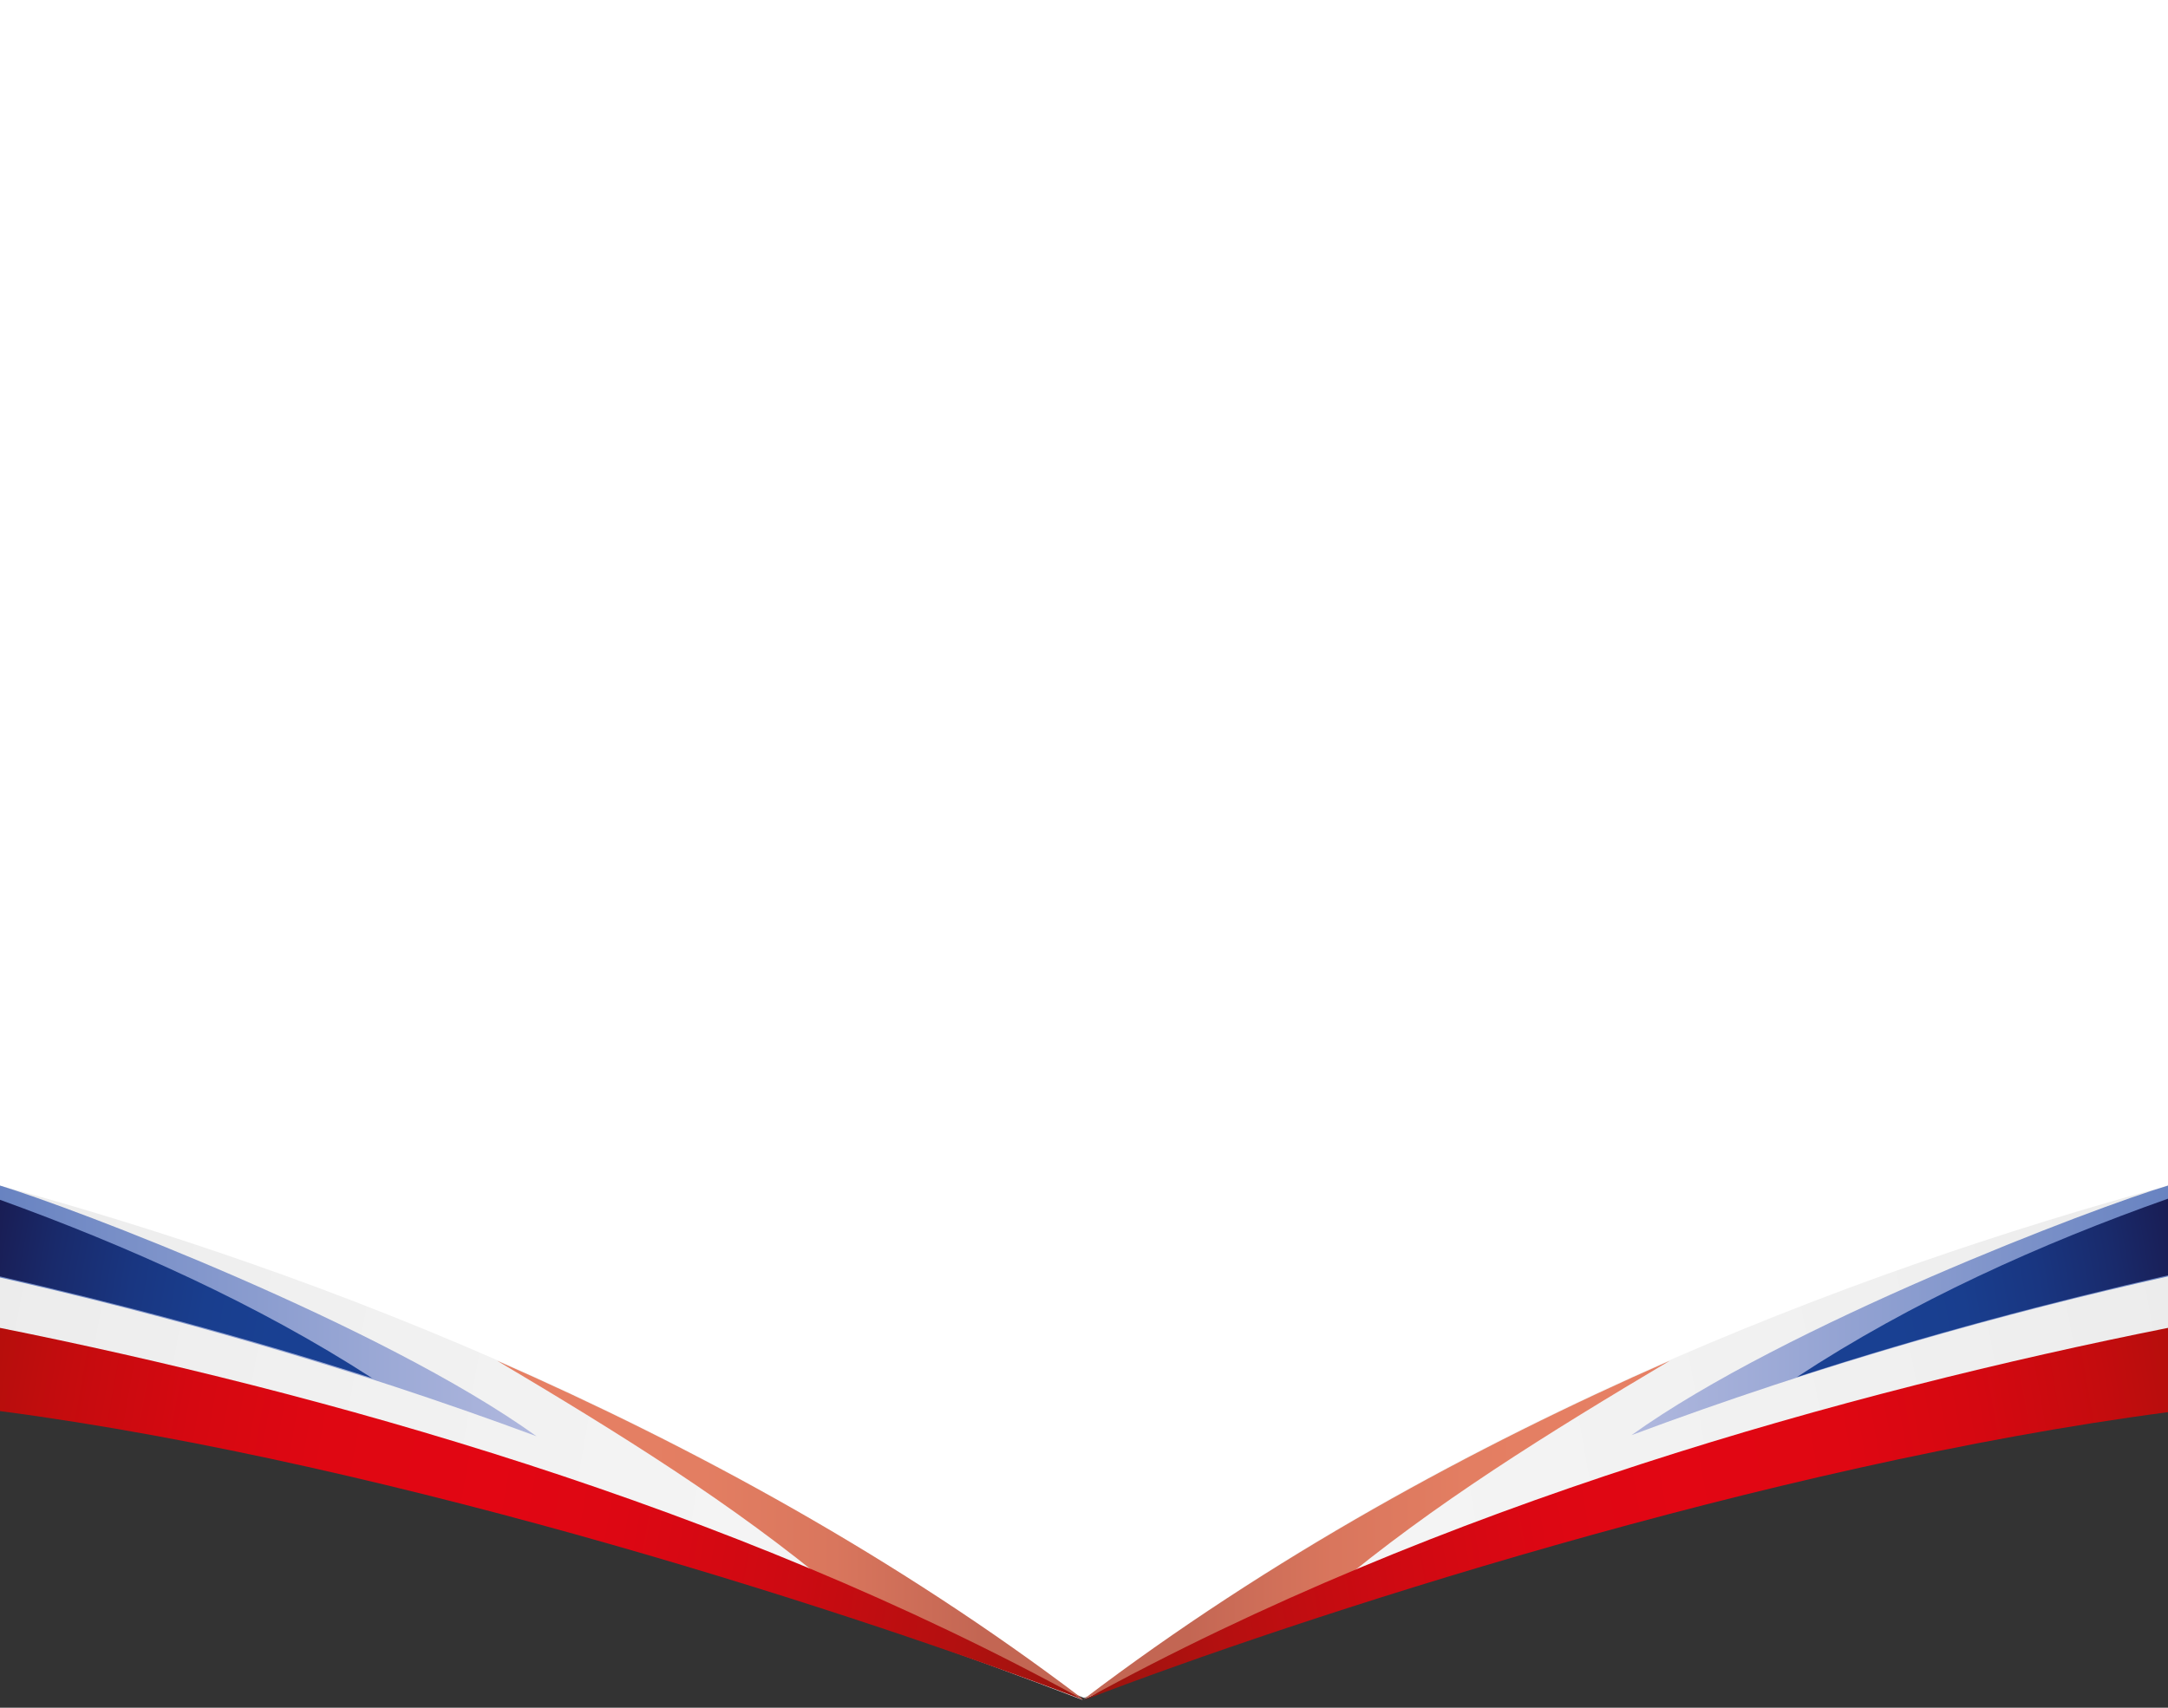 <?xml version="1.0" encoding="utf-8"?>
<!-- Generator: Adobe Illustrator 21.1.0, SVG Export Plug-In . SVG Version: 6.00 Build 0)  -->
<svg version="1.1" id="Layer_1" xmlns="http://www.w3.org/2000/svg" xmlns:xlink="http://www.w3.org/1999/xlink" x="0px" y="0px"
	 viewBox="0 0 198 156" style="enable-background:new 0 0 198 156;" xml:space="preserve">
<rect x="0" y="0" width="198" height="156" fill="#333333" stroke="none"/>
<style type="text/css">
	.st0{fill:#FFFFFF;}
	.st1{fill:url(#SVGID_1_);}
	.st2{fill:url(#SVGID_2_);}
	.st3{fill:url(#SVGID_3_);}
	.st4{fill:url(#SVGID_4_);}
	.st5{fill:url(#SVGID_5_);}
	.st6{fill:url(#SVGID_6_);}
	.st7{fill:url(#SVGID_7_);}
	.st8{fill:url(#SVGID_8_);}
	.st9{fill:url(#SVGID_9_);}
	.st10{fill:url(#SVGID_10_);}
	.st11{fill:url(#SVGID_11_);}
	.st12{fill:url(#SVGID_12_);}
	.st13{fill:url(#SVGID_13_);}
	.st14{fill:url(#SVGID_14_);}
	.st15{fill:url(#SVGID_15_);}
	.st16{fill:url(#SVGID_16_);}
</style>
<g id="Layer_3">
</g>
<g id="Layer_1_1_">
	<path class="st0" d="M0,0v119c36.6,4.7,79.4,28.5,99,36.1c19.5-7.5,62.4-24.3,99-29.1V0H0z"/>
	<g>
		
			<linearGradient id="SVGID_1_" gradientUnits="userSpaceOnUse" x1="99" y1="-1567.3" x2="99" y2="-1567.3" gradientTransform="matrix(1 0 0 -1 0 -1412)">
			<stop  offset="0" style="stop-color:#ECECEC"/>
			<stop  offset="1" style="stop-color:#F5F5F5"/>
		</linearGradient>
		<path class="st1" d="M99,155.3L99,155.3L99,155.3z"/>
		
			<linearGradient id="SVGID_2_" gradientUnits="userSpaceOnUse" x1="-2.528" y1="-1534.635" x2="101.428" y2="-1552.965" gradientTransform="matrix(1 0 0 -1 0 -1412)">
			<stop  offset="0" style="stop-color:#ECECEC"/>
			<stop  offset="0.279" style="stop-color:#F0F0F0"/>
			<stop  offset="1" style="stop-color:#F7F7F7"/>
		</linearGradient>
		<path class="st2" d="M0,108.3V128l0,0c36.6,4.7,79.4,19.8,98.9,27.3l0,0C66.4,130.5,29,116.2,0,108.3z"/>
		
			<linearGradient id="SVGID_3_" gradientUnits="userSpaceOnUse" x1="99" y1="-1567.3" x2="99" y2="-1567.3" gradientTransform="matrix(1 0 0 -1 0 -1412)">
			<stop  offset="0" style="stop-color:#ECECEC"/>
			<stop  offset="1" style="stop-color:#F5F5F5"/>
		</linearGradient>
		<path class="st3" d="M99,155.3L99,155.3L99,155.3z"/>
	</g>
	
		<linearGradient id="SVGID_4_" gradientUnits="userSpaceOnUse" x1="0" y1="-1531.75" x2="49" y2="-1531.75" gradientTransform="matrix(1 0 0 -1 0 -1412)">
		<stop  offset="0" style="stop-color:#6883C1"/>
		<stop  offset="1" style="stop-color:#B0B8DE"/>
	</linearGradient>
	<path class="st4" d="M0,108.3v8.4c14.6,3.3,31.5,8,49,14.5C34.8,121,6.6,110.3,0,108.3z"/>
	
		<linearGradient id="SVGID_5_" gradientUnits="userSpaceOnUse" x1="-0.881" y1="-1526.597" x2="34.836" y2="-1532.895" gradientTransform="matrix(1 0 0 -1 0 -1412)">
		<stop  offset="0" style="stop-color:#191D54"/>
		<stop  offset="0.16" style="stop-color:#192A6B"/>
		<stop  offset="0.361" style="stop-color:#193681"/>
		<stop  offset="0.555" style="stop-color:#193E8E"/>
		<stop  offset="0.733" style="stop-color:#194092"/>
	</linearGradient>
	<path class="st5" d="M0,109.6v7c10.5,2.4,21.9,5.4,34,9.3C23.5,119.1,11.6,113.8,0,109.6z"/>
	<g>
		
			<linearGradient id="SVGID_6_" gradientUnits="userSpaceOnUse" x1="99" y1="-1567.3" x2="99" y2="-1567.3" gradientTransform="matrix(1 0 0 -1 0 -1412)">
			<stop  offset="7.429572e-02" style="stop-color:#E68064"/>
			<stop  offset="0.349" style="stop-color:#E37E62"/>
			<stop  offset="0.575" style="stop-color:#D9765D"/>
			<stop  offset="0.783" style="stop-color:#C76955"/>
			<stop  offset="0.825" style="stop-color:#C36653"/>
			<stop  offset="1" style="stop-color:#C36653"/>
		</linearGradient>
		<path class="st6" d="M99,155.3L99,155.3L99,155.3z"/>
		
			<linearGradient id="SVGID_7_" gradientUnits="userSpaceOnUse" x1="45.4" y1="-1551.75" x2="98.9" y2="-1551.75" gradientTransform="matrix(1 0 0 -1 0 -1412)">
			<stop  offset="7.429572e-02" style="stop-color:#E68064"/>
			<stop  offset="0.349" style="stop-color:#E37E62"/>
			<stop  offset="0.575" style="stop-color:#D9765D"/>
			<stop  offset="0.783" style="stop-color:#C76955"/>
			<stop  offset="0.825" style="stop-color:#C36653"/>
			<stop  offset="1" style="stop-color:#C36653"/>
		</linearGradient>
		<path class="st7" d="M45.4,124.3c11.1,6.6,21.6,13.1,30.9,20.9c0,0,22,9.8,22.6,10C81.9,142.3,63.4,132.2,45.4,124.3z"/>
	</g>
	
		<linearGradient id="SVGID_8_" gradientUnits="userSpaceOnUse" x1="-1.415" y1="-1541.322" x2="100.415" y2="-1559.278" gradientTransform="matrix(1 0 0 -1 0 -1412)">
		<stop  offset="0" style="stop-color:#B60E0C"/>
		<stop  offset="6.509630e-02" style="stop-color:#C40C0E"/>
		<stop  offset="0.179" style="stop-color:#D50811"/>
		<stop  offset="0.302" style="stop-color:#DF0712"/>
		<stop  offset="0.453" style="stop-color:#E20613"/>
		<stop  offset="0.57" style="stop-color:#DD0713"/>
		<stop  offset="0.709" style="stop-color:#CF0A12"/>
		<stop  offset="0.858" style="stop-color:#B70F10"/>
		<stop  offset="1" style="stop-color:#99150E"/>
	</linearGradient>
	<path class="st8" d="M99,155.3c-32.5-17.9-70.1-28.2-99-34v7.6C36.5,133.7,79.4,147.8,99,155.3z"/>
	<g>
		
			<linearGradient id="SVGID_9_" gradientUnits="userSpaceOnUse" x1="-6780.837" y1="-1567.4" x2="-6780.837" y2="-1567.4" gradientTransform="matrix(-1 0 0 -1 -6681.937 -1412)">
			<stop  offset="0" style="stop-color:#ECECEC"/>
			<stop  offset="1" style="stop-color:#F5F5F5"/>
		</linearGradient>
		<path class="st9" d="M98.9,155.4L98.9,155.4L98.9,155.4z"/>
		
			<linearGradient id="SVGID_10_" gradientUnits="userSpaceOnUse" x1="-6882.455" y1="-1534.578" x2="-6778.314" y2="-1552.941" gradientTransform="matrix(-1 0 0 -1 -6681.937 -1412)">
			<stop  offset="0" style="stop-color:#ECECEC"/>
			<stop  offset="0.279" style="stop-color:#F0F0F0"/>
			<stop  offset="1" style="stop-color:#F7F7F7"/>
		</linearGradient>
		<path class="st10" d="M198,108.3v13v6.7l0,0c-36.6,4.7-79.5,19.7-99,27.2l0,0C131.4,130.5,169,116.2,198,108.3z"/>
		
			<linearGradient id="SVGID_11_" gradientUnits="userSpaceOnUse" x1="-6780.837" y1="-1567.4" x2="-6780.837" y2="-1567.4" gradientTransform="matrix(-1 0 0 -1 -6681.937 -1412)">
			<stop  offset="0" style="stop-color:#ECECEC"/>
			<stop  offset="1" style="stop-color:#F5F5F5"/>
		</linearGradient>
		<path class="st11" d="M98.9,155.4L98.9,155.4L98.9,155.4z"/>
	</g>
	
		<linearGradient id="SVGID_12_" gradientUnits="userSpaceOnUse" x1="-6879.937" y1="-1531.7" x2="-6830.937" y2="-1531.7" gradientTransform="matrix(-1 0 0 -1 -6681.937 -1412)">
		<stop  offset="0" style="stop-color:#6883C1"/>
		<stop  offset="1" style="stop-color:#B0B8DE"/>
	</linearGradient>
	<path class="st12" d="M198,108.3v8.3c-14.8,3.3-31.6,8-49,14.5C163.1,121,191.3,110.3,198,108.3z"/>
	
		<linearGradient id="SVGID_13_" gradientUnits="userSpaceOnUse" x1="-6880.804" y1="-1526.553" x2="-6845.139" y2="-1532.841" gradientTransform="matrix(-1 0 0 -1 -6681.937 -1412)">
		<stop  offset="0" style="stop-color:#191D54"/>
		<stop  offset="0.16" style="stop-color:#192A6B"/>
		<stop  offset="0.361" style="stop-color:#193681"/>
		<stop  offset="0.555" style="stop-color:#193E8E"/>
		<stop  offset="0.733" style="stop-color:#194092"/>
	</linearGradient>
	<path class="st13" d="M198,109.5v7c-10.5,2.4-21.9,5.4-33.9,9.3C174.6,118.9,186.4,113.6,198,109.5z"/>
	<g>
		
			<linearGradient id="SVGID_14_" gradientUnits="userSpaceOnUse" x1="-6780.937" y1="-1567.3" x2="-6780.937" y2="-1567.3" gradientTransform="matrix(-1 0 0 -1 -6681.937 -1412)">
			<stop  offset="7.429572e-02" style="stop-color:#E68064"/>
			<stop  offset="0.349" style="stop-color:#E37E62"/>
			<stop  offset="0.575" style="stop-color:#D9765D"/>
			<stop  offset="0.783" style="stop-color:#C76955"/>
			<stop  offset="0.825" style="stop-color:#C36653"/>
			<stop  offset="1" style="stop-color:#C36653"/>
		</linearGradient>
		<path class="st14" d="M99,155.3L99,155.3L99,155.3z"/>
		
			<linearGradient id="SVGID_15_" gradientUnits="userSpaceOnUse" x1="-6834.437" y1="-1551.75" x2="-6780.937" y2="-1551.75" gradientTransform="matrix(-1 0 0 -1 -6681.937 -1412)">
			<stop  offset="7.429572e-02" style="stop-color:#E68064"/>
			<stop  offset="0.349" style="stop-color:#E37E62"/>
			<stop  offset="0.575" style="stop-color:#D9765D"/>
			<stop  offset="0.783" style="stop-color:#C76955"/>
			<stop  offset="0.825" style="stop-color:#C36653"/>
			<stop  offset="1" style="stop-color:#C36653"/>
		</linearGradient>
		<path class="st15" d="M152.5,124.3c-11.1,6.6-21.6,13.1-30.9,20.9c0,0-22,9.8-22.6,10C116,142.3,134.5,132.2,152.5,124.3z"/>
	</g>
	
		<linearGradient id="SVGID_16_" gradientUnits="userSpaceOnUse" x1="-6881.352" y1="-1541.322" x2="-6779.523" y2="-1559.278" gradientTransform="matrix(-1 0 0 -1 -6681.937 -1412)">
		<stop  offset="0" style="stop-color:#B60E0C"/>
		<stop  offset="6.509630e-02" style="stop-color:#C40C0E"/>
		<stop  offset="0.179" style="stop-color:#D50811"/>
		<stop  offset="0.302" style="stop-color:#DF0712"/>
		<stop  offset="0.453" style="stop-color:#E20613"/>
		<stop  offset="0.57" style="stop-color:#DD0713"/>
		<stop  offset="0.709" style="stop-color:#CF0A12"/>
		<stop  offset="0.858" style="stop-color:#B70F10"/>
		<stop  offset="1" style="stop-color:#99150E"/>
	</linearGradient>
	<path class="st16" d="M99,155.3c32.5-17.9,70-28.2,99-34v7.7C161.4,133.8,118.5,147.8,99,155.3z"/>
</g>
<g id="Blanking">
</g>
</svg>
